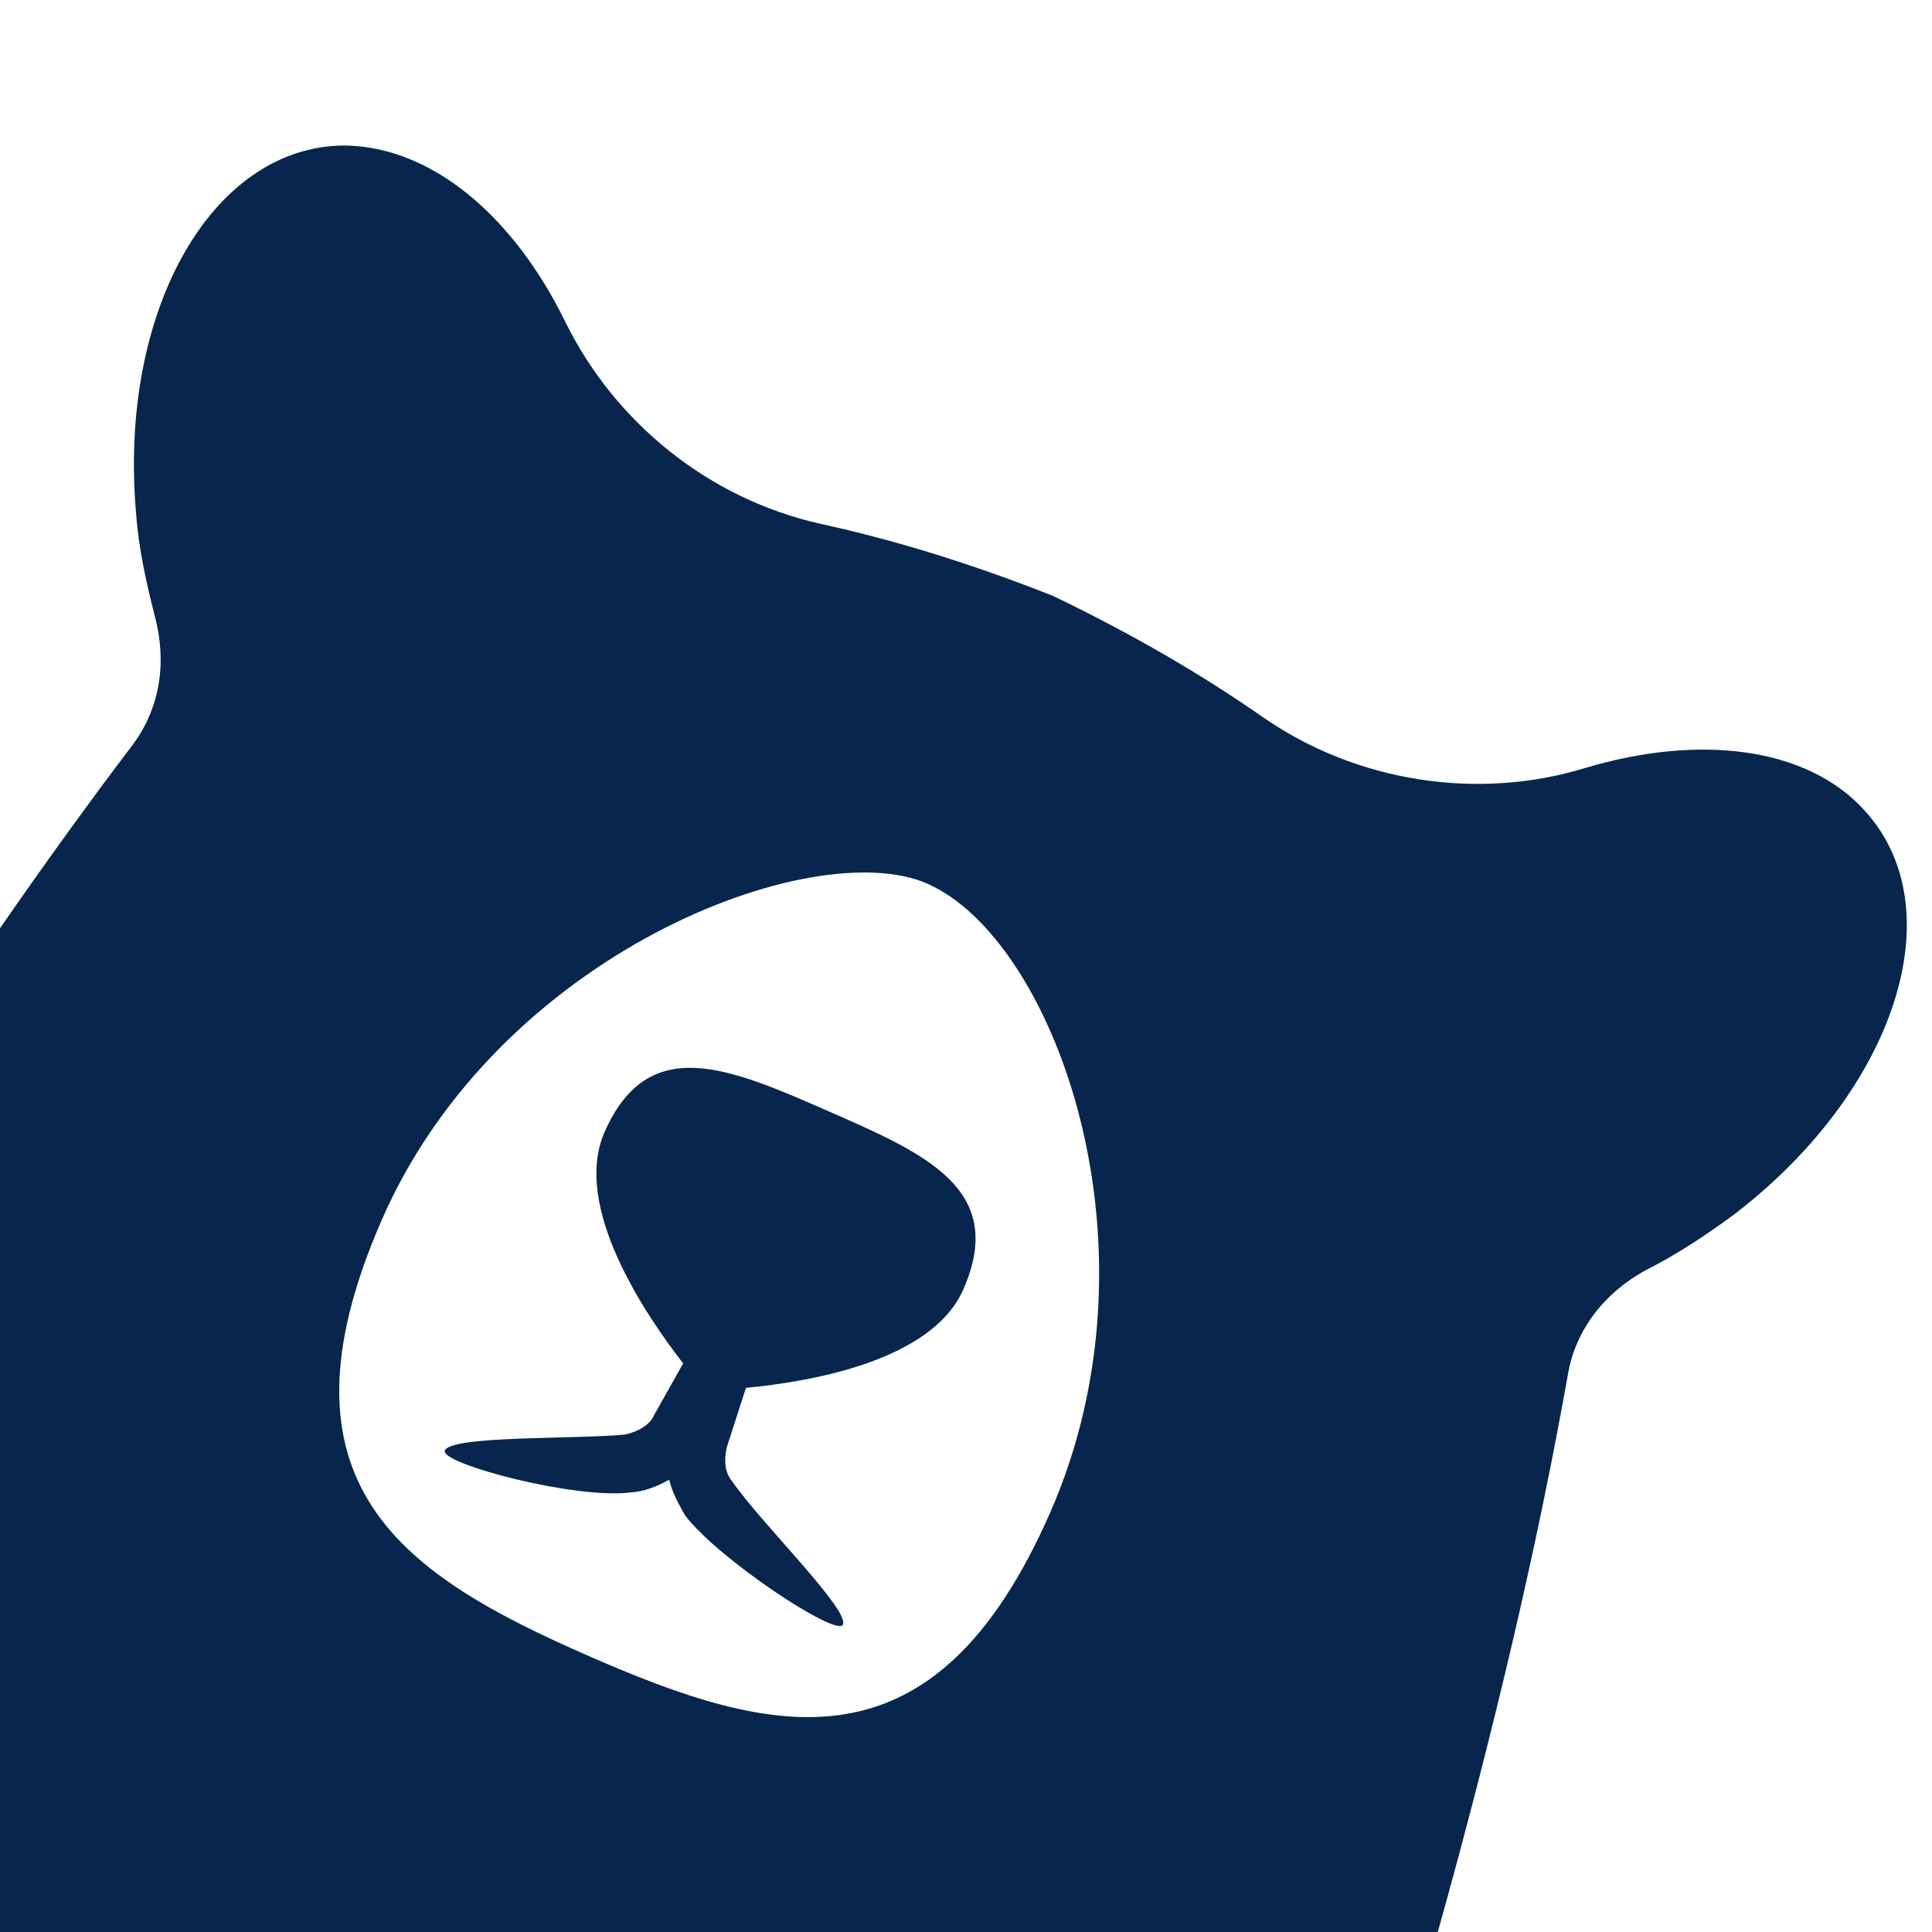 <?xml version="1.0" encoding="utf-8"?>
<!-- Generator: Adobe Illustrator 16.0.3, SVG Export Plug-In . SVG Version: 6.00 Build 0)  -->
<!DOCTYPE svg PUBLIC "-//W3C//DTD SVG 1.1//EN" "http://www.w3.org/Graphics/SVG/1.1/DTD/svg11.dtd">
<svg version="1.1" id="Layer_1" xmlns="http://www.w3.org/2000/svg" xmlns:xlink="http://www.w3.org/1999/xlink" x="0px" y="0px"
	 width="145px" height="145px" viewBox="0 0 145 145" enable-background="new 0 0 145 145" xml:space="preserve">
<g>
	<path fill="#08264D" d="M54.947,111.168c-0.567-0.683-0.614-1.569-0.398-2.559l1.439-4.45c4.831-0.454,13.961-2.01,16.314-7.391
		c3.283-7.504-2.781-10.157-10.186-13.396c-7.402-3.237-13.468-5.891-16.751,1.615c-2.421,5.534,3.009,13.612,5.907,17.338
		l-2.188,3.893c-0.319,0.729-1.183,1.22-2.151,1.446c-3.629,0.363-13.258,0.057-13.555,1.23c-0.216,0.989,9.891,3.675,14.044,3.105
		c0.889-0.045,1.936-0.455,2.801-0.944c0.227,0.967,0.717,1.832,1.207,2.697c2.481,3.255,11.233,9.035,11.813,8.205
		C63.906,120.944,57.063,114.264,54.947,111.168z"/>
	<path fill="#08264D" d="M118.936,57.65c-7.92,2.417-17.03,1.126-24.167-3.835c-4.692-3.276-9.974-6.322-15.743-9.093
		c-5.953-2.356-11.773-4.168-17.362-5.389c-8.489-1.876-15.518-7.645-19.22-15.144c-3.875-7.941-10.025-13.205-16.613-13.269
		C15.885,10.98,8.883,23.35,10.212,38.51c0.187,2.652,0.772,5.235,1.403,7.717c0.931,3.47,0.404,6.913-1.666,9.682
		C6.669,60.232,3.347,64.83,0,69.667V145h107.909c4.2-15.012,7.501-29.083,9.787-41.96c0.585-3.296,2.8-6.123,5.981-7.793
		c2.204-1.119,4.441-2.59,6.617-4.209c12.037-9.313,16.365-22.851,9.658-30.195C135.582,55.991,127.395,55.105,118.936,57.65z
		 M78.837,113.477c-8.726,19.946-20.743,16.895-34.623,10.823c-13.879-6.069-24.275-12.823-15.55-32.771
		c8.77-20.047,32.382-28.947,40.917-25.216C79.141,70.497,87.561,93.534,78.837,113.477z"/>
</g>
<g display="none">
	<path display="inline" fill="#08264D" d="M145,59.617c-0.104-0.021-0.207-0.046-0.312-0.066c-6.29-1.246-12.572-1.285-18.85-0.649
		c4.087-3.827,7.912-7.955,10.993-12.637c3.171-4.818,6.482-12.451,0.885-16.847c-3.291-2.584-8.1-3.009-12.131-2.973
		c-4.581,0.044-9.159,0.682-13.636,1.617c-2.204,0.463-4.39,1.001-6.561,1.596c-1.088,0.296-2.171,0.605-3.253,0.926
		c-1.07,0.318-1.579-0.517-2.239-1.224c-3.231-3.479-6.554-6.882-10.099-10.043c-5.403-4.821-13.533-11.87-21.373-8.92
		c-4.113,1.547-6.72,5.306-9.735,8.282c-3.371,3.33-7.67,5.456-12.367,6.091c-4.33,0.589-9.243,1.257-12.438,4.563
		c-2.827,2.922-3.586,7.42-3.772,11.325c-0.216,4.522,0.346,9.105,1.077,13.562c0.359,2.196,0.786,4.379,1.264,6.552
		c0.238,1.088,0.49,2.173,0.75,3.255c0.212,0.872,0.77,2.084,0.37,2.973c-0.354,0.793-1.307,1.345-1.943,1.886
		c-0.833,0.714-1.661,1.436-2.474,2.165c-1.764,1.584-3.477,3.219-5.117,4.928c-3.064,3.189-5.956,6.646-8.238,10.447
		c-1.947,3.244-3.852,7.516-2.832,11.368c1.109,4.2,5.283,5.949,9.18,6.654c7.119,1.289,14.625,0.031,21.729-1.678
		c-4.706,5.627-8.569,11.789-11.003,18.865c-1.041,3.021-1.761,6.125-1.928,9.369c-0.034,0.652,0.098,0.955,0.78,1.021
		c0.809,0.076,1.612,0.253,2.415,0.389c8.437,1.421,16.871,2.847,25.306,4.257c0.563,0.091,0.828,0.269,0.849,0.915
		c0.055,1.828,0.141,4.483,0.238,7.415H145V59.617z M130.199,96.941c-0.041,1.464-0.401,4.646-0.426,4.789
		c-0.354,2.037-0.817,4.043-1.445,6.01c-1.648,5.16-4.293,9.691-7.862,13.658c-0.237,0.264-0.521,0.501-0.556,0.902
		c-0.086,0.99-0.44,1.896-0.814,2.785c-1.826,4.328-4.898,7.259-9.389,8.561c-3.014,0.877-6.036,0.754-9.033-0.34
		c-0.854-0.313-1.663-0.391-2.555-0.251c-2.337,0.368-4.707,0.407-7.087,0.259c-4.954-0.314-9.68-1.625-14.236-3.713
		c-1.636-0.885-3.279-1.757-4.829-2.81c-5.503-3.738-9.858-8.542-12.991-14.479c-0.192-0.357-0.374-0.636-0.833-0.75
		c-2.986-0.746-5.636-2.201-8.098-4.108c-1.954-1.514-3.146-2.771-4.801-5.02c1.25-0.313,2.489-0.633,3.709-0.956
		c3.381-0.893,6.721-1.96,10.029-3.144c1.002,1.864,1.967,3.749,3.011,5.588c2.436,4.292,7.417,6.452,12.238,5.353
		c2.433-0.556,4.51-1.899,6.603-3.138c3.758-2.226,5.522-5.641,5.514-9.986c-0.008-2.348-0.896-4.423-2.071-6.39
		c-0.306-0.509-0.228-0.818,0.189-1.208c2.012-1.879,4.346-3.121,7.021-3.756c0.547-0.128,0.883-0.048,1.134,0.5
		c0.297,0.65,0.664,1.271,1.023,1.889c2.602,4.427,8.03,6.538,12.926,4.994c2.121-0.67,4.006-1.856,5.91-2.962
		c4.598-2.662,6.643-8.499,4.762-13.446c-0.9-2.375-2.305-4.497-3.442-6.752c3.083-2.344,6.073-4.783,8.95-7.318
		c0.676-0.593,1.346-1.195,2.013-1.803c0.337,0.998,0.675,1.998,1.015,2.998c0.025,0.183,0.047,0.365,0.08,0.547
		c0.793,4.153,0.819,8.243-0.625,12.207c-0.133,0.364-0.035,0.644,0.129,0.955c0.73,1.396,1.362,2.836,1.962,4.294
		C129.447,86.065,130.357,91.421,130.199,96.941z"/>
	<path display="inline" fill="#08264D" d="M108.346,117.884c-0.633,0.018-1.15-0.35-1.61-0.908l-1.856-2.769
		c1.877-2.905,5.034-8.709,3.06-12.399c-2.755-5.15-6.917-2.924-11.999-0.205c-5.08,2.718-9.241,4.943-6.486,10.094
		c2.032,3.799,8.952,4.32,12.318,4.341l1.215,2.945c0.268,0.501,0.16,1.201-0.139,1.844c-1.397,2.195-5.818,7.451-5.291,8.136
		c0.457,0.559,6.422-3.919,7.936-6.496c0.366-0.52,0.6-1.286,0.709-1.986c0.641,0.3,1.342,0.407,2.042,0.516
		c2.919,0.046,10.018-2.307,9.81-2.999C117.776,117.179,111.015,118.063,108.346,117.884z"/>
</g>
<g>
</g>
<g>
</g>
<g>
</g>
<g>
</g>
<g>
</g>
<g>
</g>
<g>
</g>
<g>
</g>
<g>
</g>
<g>
</g>
<g>
</g>
<g>
</g>
<g>
</g>
<g>
</g>
<g>
</g>
</svg>

